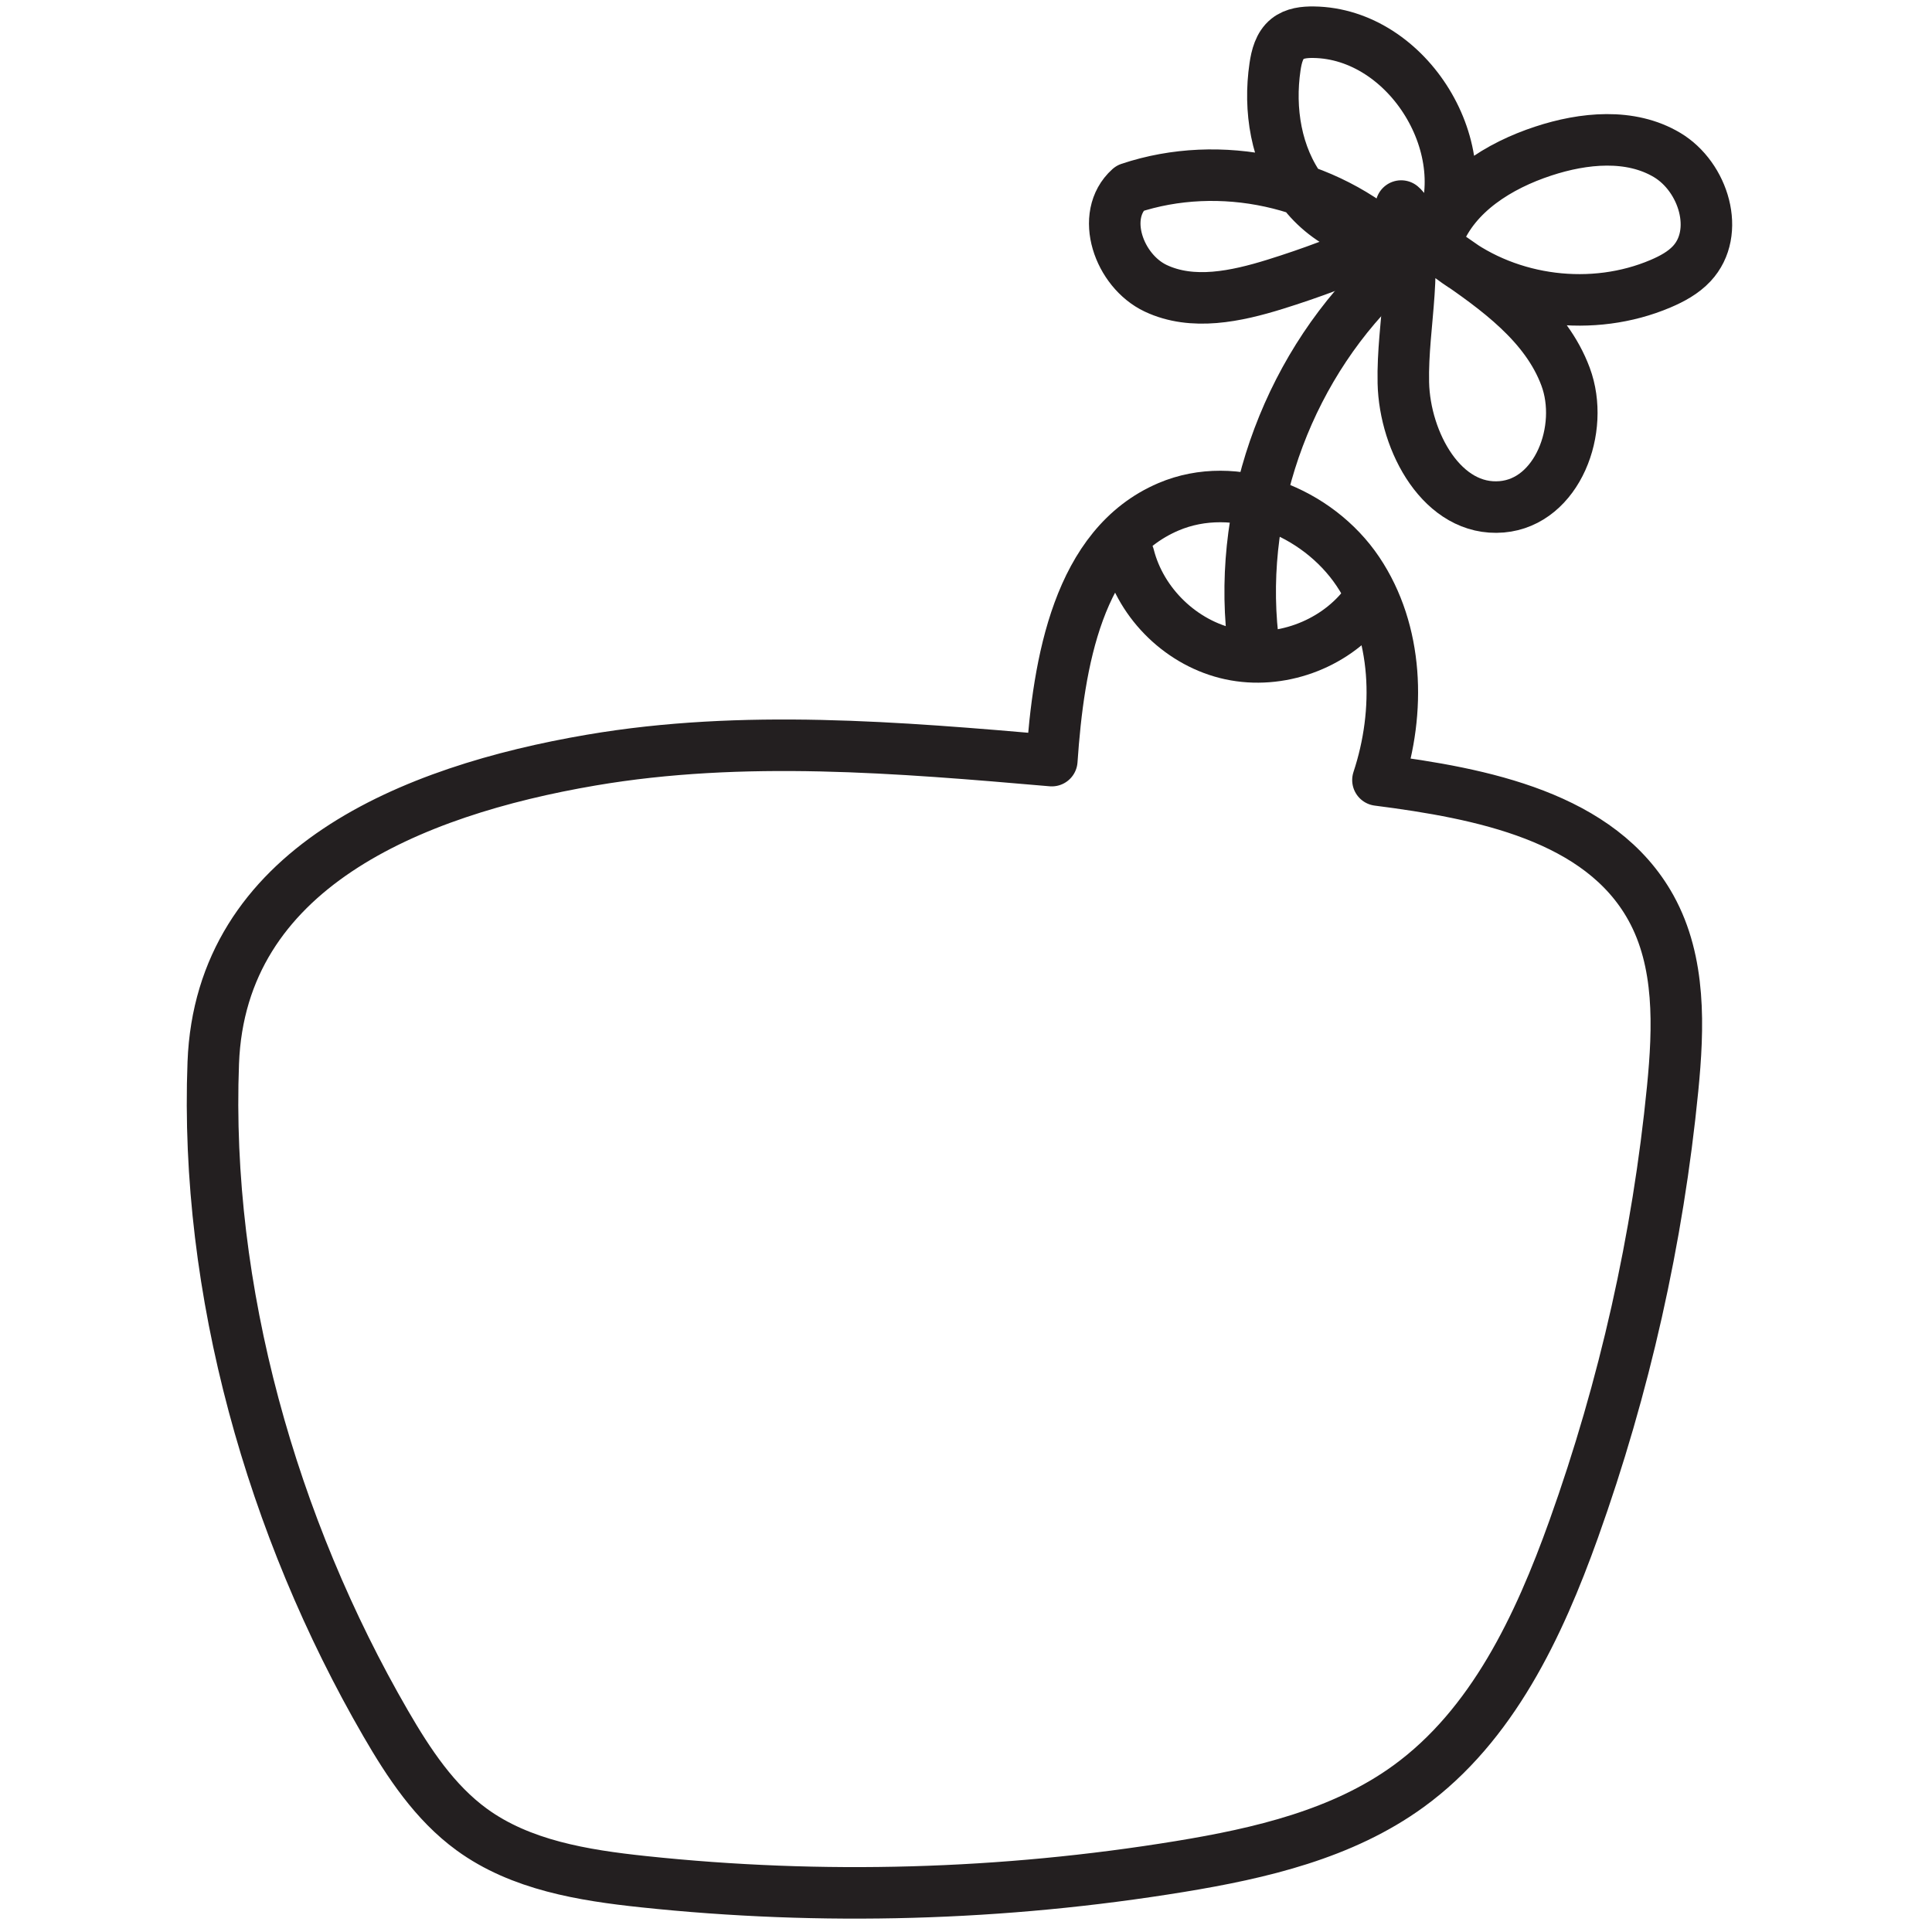 <?xml version="1.0" encoding="UTF-8"?>
<svg width="300px" height="300px" viewBox="0 0 300 300" version="1.1" xmlns="http://www.w3.org/2000/svg" xmlns:xlink="http://www.w3.org/1999/xlink">
    <!-- Generator: Sketch 55.2 (78181) - https://sketchapp.com -->
    <title>sidebar-craft</title>
    <desc>Created with Sketch.</desc>
    <g id="sidebar-craft" stroke="none" stroke-width="1" fill="none" fill-rule="evenodd" stroke-linecap="round" stroke-linejoin="round">
        <path d="M59.893,267.625 C63.464,273.789 67.5,279.902 73.26,284.095 C80.851,289.62 90.553,291.194 99.888,292.185 C127.609,295.127 155.722,294.332 183.234,289.828 C195.722,287.781 208.484,284.804 218.721,277.364 C231.718,267.919 238.952,252.559 244.367,237.432 C252.257,215.385 257.429,192.366 259.725,169.064 C260.666,159.531 261.001,149.359 256.361,140.977 C248.504,126.777 230.065,123.193 213.967,121.125 C217.499,110.46 217.112,98.057 210.849,88.73 C204.585,79.405 191.768,74.291 181.435,78.699 C167.4,84.689 164.365,102.883 163.324,118.108 C139.506,116.052 115.379,114.009 91.812,118.027 C63.809,122.8 34.263,134.884 33.116,165.031 C31.77,200.392 42.252,237.179 59.893,267.625 Z" id="Stroke-1" stroke="#231F20" stroke-width="8"></path>
        <path d="M175.285,86.341 C177.184,93.812 183.562,99.956 191.102,101.572 C198.639,103.189 206.977,100.204 211.774,94.167" id="Stroke-3" stroke="#231F20" stroke-width="8"></path>
        <path d="M194.504,98.859 C192.224,77.961 200.415,56.18 215.902,41.965" id="Stroke-5" stroke="#231F20" stroke-width="8"></path>
        <path d="M219.84,36.705 C213.292,38.266 206.156,35.004 202.148,29.596 C198.14,24.188 197.001,17.022 197.986,10.364 C198.223,8.763 198.652,7.051 199.911,6.034 C201.02,5.142 202.542,4.983 203.966,5.001 C218.7,5.184 229.856,23.429 223.305,36.628 C225.98,29.924 232.763,25.722 239.62,23.466 C245.908,21.395 253.172,20.675 258.858,24.062 C264.545,27.449 267.207,36.112 262.688,40.946 C261.369,42.358 259.625,43.296 257.849,44.052 C247.32,48.53 234.447,46.932 225.332,40.019 C232.498,44.929 240.071,50.345 243.1,58.487 C246.13,66.63 241.843,77.955 233.189,78.7 C224.016,79.486 218.12,68.637 217.911,59.436 C217.703,50.231 220.516,40.721 217.575,31.996 C219.674,33.73 216.875,36.858 214.389,37.966 C209.05,40.348 203.572,42.413 197.99,44.146 C191.943,46.025 185.186,47.467 179.461,44.766 C173.735,42.064 170.703,33.46 175.415,29.232 C189.452,24.547 205.925,28.132 216.744,38.229" id="Stroke-7" stroke="#231F20" stroke-width="8"></path>
    </g>
</svg>